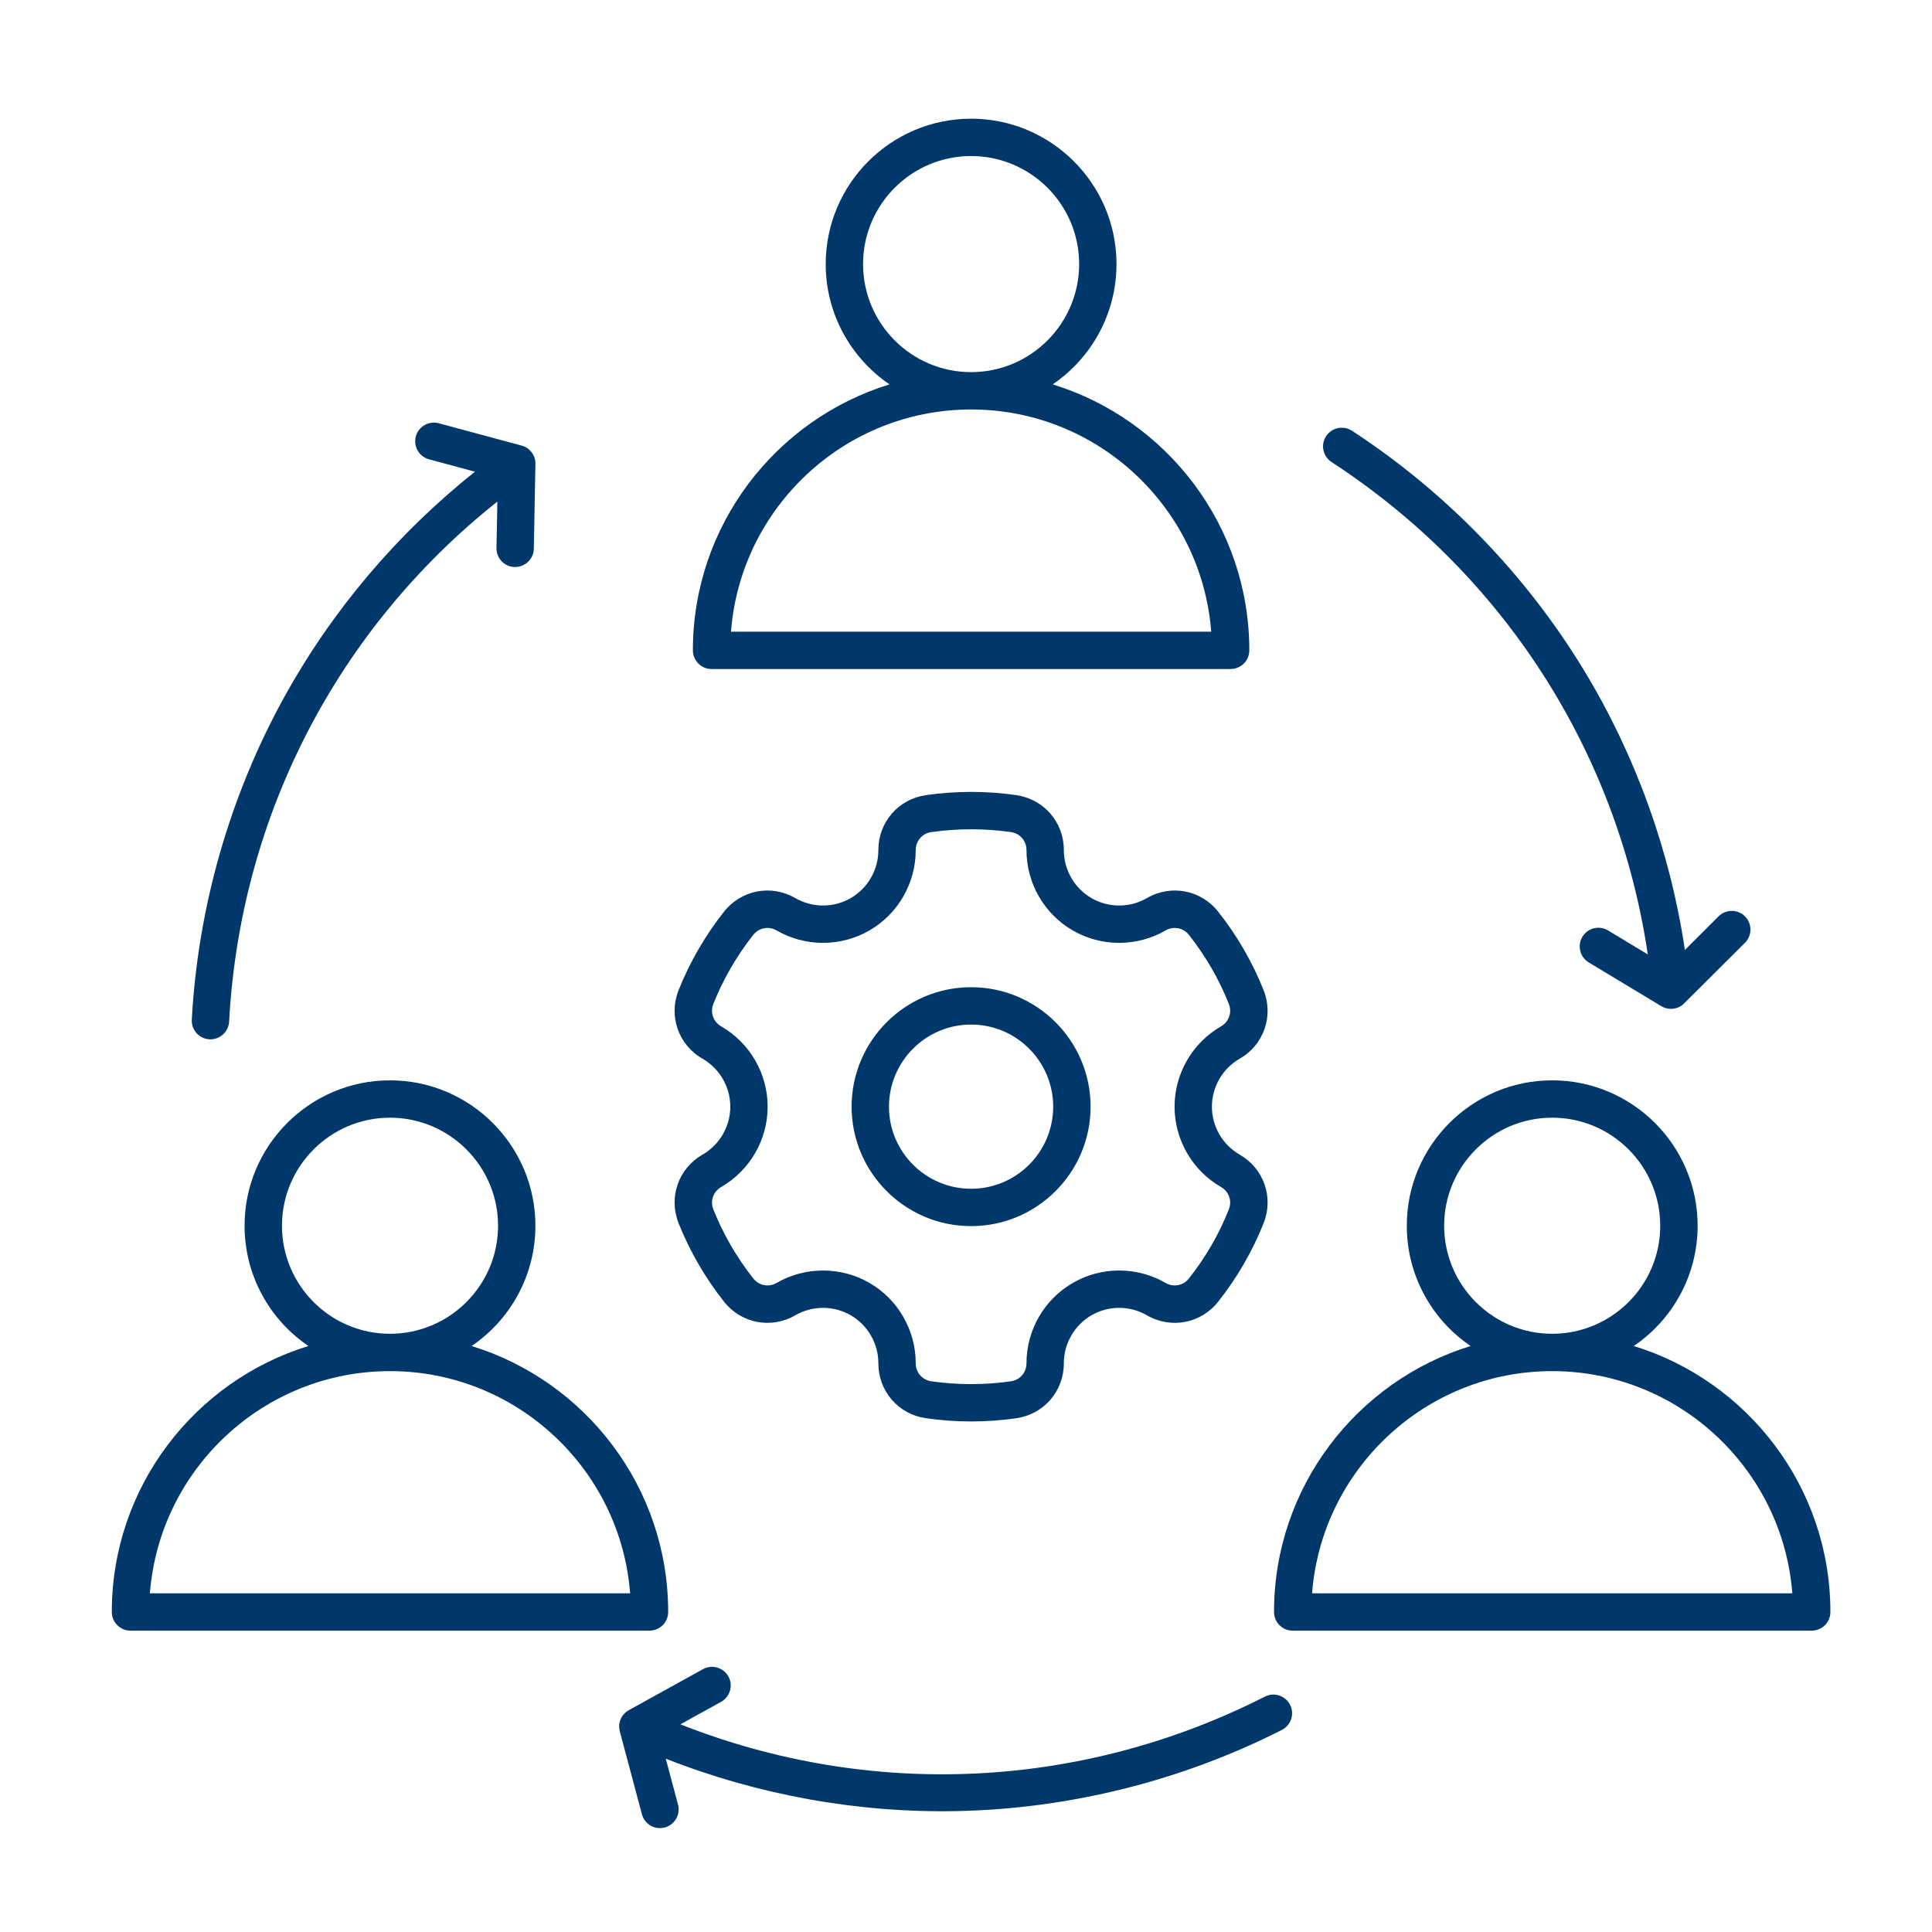 <svg width="39" height="39" viewBox="0 0 39 39" fill="none" xmlns="http://www.w3.org/2000/svg">
<path d="M14.181 23.308C13.693 23.589 13.491 24.171 13.699 24.694C13.926 25.262 14.234 25.794 14.615 26.276C14.963 26.716 15.568 26.832 16.054 26.551C16.399 26.351 16.828 26.351 17.172 26.55C17.517 26.749 17.731 27.12 17.731 27.519C17.73 28.082 18.134 28.549 18.691 28.629C18.991 28.672 19.298 28.694 19.603 28.694C19.908 28.694 20.215 28.672 20.515 28.629C21.072 28.549 21.476 28.082 21.475 27.519C21.475 27.12 21.689 26.749 22.034 26.55C22.378 26.351 22.807 26.351 23.152 26.551C23.638 26.832 24.243 26.716 24.591 26.276C24.972 25.794 25.28 25.262 25.507 24.694C25.715 24.171 25.513 23.589 25.025 23.308C24.679 23.109 24.464 22.738 24.464 22.34C24.464 21.941 24.679 21.57 25.025 21.371C25.513 21.091 25.715 20.508 25.507 19.986C25.28 19.418 24.972 18.886 24.591 18.404C24.243 17.963 23.638 17.848 23.152 18.129C22.807 18.329 22.378 18.329 22.034 18.13C21.689 17.931 21.475 17.559 21.475 17.16C21.476 16.598 21.072 16.131 20.515 16.051C19.916 15.964 19.291 15.964 18.691 16.051C18.134 16.131 17.73 16.598 17.731 17.16C17.731 17.559 17.517 17.931 17.172 18.13C16.828 18.329 16.399 18.328 16.054 18.129C15.568 17.848 14.963 17.963 14.615 18.404C14.234 18.886 13.926 19.418 13.699 19.986C13.491 20.508 13.693 21.091 14.181 21.371C14.527 21.57 14.742 21.941 14.742 22.34C14.742 22.738 14.527 23.109 14.181 23.308ZM14.557 23.962C15.136 23.629 15.496 23.007 15.496 22.34C15.496 21.672 15.136 21.051 14.557 20.718C14.398 20.626 14.332 20.436 14.4 20.265C14.599 19.765 14.871 19.296 15.206 18.871C15.32 18.728 15.518 18.69 15.676 18.782C16.254 19.116 16.972 19.117 17.55 18.783C18.128 18.45 18.486 17.827 18.485 17.16C18.485 16.976 18.616 16.823 18.798 16.797C19.328 16.721 19.879 16.721 20.408 16.797C20.59 16.823 20.721 16.976 20.721 17.16C20.72 17.827 21.078 18.45 21.657 18.783C22.234 19.117 22.952 19.116 23.53 18.782C23.688 18.69 23.886 18.728 24 18.871C24.335 19.296 24.607 19.765 24.806 20.265C24.874 20.436 24.808 20.626 24.649 20.718C24.07 21.051 23.71 21.672 23.71 22.34C23.71 23.008 24.07 23.629 24.649 23.962C24.808 24.054 24.874 24.244 24.806 24.414C24.607 24.915 24.335 25.384 24 25.808C23.886 25.952 23.688 25.99 23.53 25.898C22.952 25.564 22.234 25.563 21.657 25.897C21.079 26.23 20.72 26.852 20.721 27.52C20.721 27.704 20.59 27.856 20.408 27.883C19.878 27.959 19.327 27.959 18.798 27.883C18.616 27.856 18.485 27.704 18.485 27.52C18.486 26.852 18.128 26.23 17.55 25.896C17.261 25.73 16.938 25.647 16.614 25.647C16.29 25.647 15.966 25.73 15.676 25.898C15.518 25.99 15.32 25.952 15.207 25.808C14.871 25.384 14.6 24.915 14.4 24.414C14.332 24.244 14.398 24.054 14.557 23.962ZM19.603 24.751C20.933 24.751 22.015 23.669 22.015 22.34C22.015 21.01 20.933 19.928 19.603 19.928C18.273 19.928 17.191 21.01 17.191 22.34C17.191 23.669 18.273 24.751 19.603 24.751ZM19.603 20.682C20.517 20.682 21.26 21.426 21.26 22.34C21.26 23.254 20.517 23.997 19.603 23.997C18.689 23.997 17.945 23.254 17.945 22.34C17.946 21.426 18.689 20.682 19.603 20.682ZM26.769 8.805C26.883 8.631 27.116 8.582 27.291 8.695C29.188 9.932 30.811 11.609 31.984 13.546C33.022 15.26 33.716 17.192 34.012 19.176L34.691 18.498C34.839 18.351 35.078 18.351 35.225 18.498C35.372 18.646 35.371 18.884 35.224 19.032L33.999 20.253C33.94 20.314 33.859 20.355 33.768 20.363C33.768 20.363 33.767 20.363 33.767 20.363C33.767 20.363 33.767 20.363 33.766 20.364C33.766 20.364 33.766 20.364 33.765 20.364C33.765 20.364 33.765 20.364 33.764 20.364C33.764 20.364 33.764 20.364 33.763 20.364C33.763 20.364 33.763 20.364 33.762 20.364C33.752 20.365 33.741 20.365 33.731 20.365C33.659 20.365 33.591 20.345 33.533 20.309L32.071 19.428C31.893 19.32 31.835 19.088 31.943 18.91C32.05 18.732 32.282 18.674 32.46 18.782L33.263 19.266C32.657 15.187 30.36 11.595 26.879 9.327C26.705 9.213 26.655 8.98 26.769 8.805ZM26.042 34.414C26.136 34.599 26.062 34.826 25.876 34.921C23.857 35.946 21.593 36.512 19.329 36.559C17.325 36.601 15.305 36.236 13.439 35.501L13.687 36.428C13.74 36.63 13.621 36.836 13.419 36.89C13.387 36.899 13.354 36.903 13.322 36.903C13.155 36.903 13.003 36.791 12.958 36.623L12.512 34.952C12.49 34.872 12.494 34.785 12.529 34.704C12.529 34.703 12.529 34.703 12.529 34.703C12.532 34.697 12.535 34.69 12.538 34.684C12.574 34.611 12.63 34.556 12.697 34.52L14.191 33.694C14.374 33.594 14.603 33.66 14.704 33.842C14.804 34.024 14.738 34.254 14.556 34.354L13.735 34.808C17.571 36.322 21.83 36.129 25.535 34.248C25.72 34.154 25.947 34.228 26.042 34.414ZM3.872 20.583C3.994 18.322 4.635 16.078 5.726 14.093C6.691 12.338 8.017 10.77 9.588 9.522L8.661 9.272C8.459 9.218 8.34 9.011 8.394 8.81C8.449 8.609 8.655 8.49 8.857 8.544L10.527 8.994C10.609 9.015 10.685 9.065 10.739 9.14C10.788 9.209 10.811 9.29 10.808 9.37L10.776 11.076C10.772 11.285 10.6 11.449 10.392 11.446C10.184 11.443 10.018 11.271 10.022 11.062L10.04 10.125C6.811 12.69 4.849 16.475 4.625 20.623C4.614 20.824 4.447 20.98 4.249 20.98C4.242 20.98 4.235 20.98 4.228 20.98C4.02 20.968 3.86 20.791 3.872 20.583ZM14.364 13.505H24.841C25.05 13.505 25.219 13.336 25.219 13.127C25.219 10.604 23.545 8.465 21.25 7.759C22.027 7.23 22.538 6.339 22.538 5.331C22.538 3.712 21.221 2.396 19.603 2.396C17.985 2.396 16.668 3.712 16.668 5.331C16.668 6.339 17.179 7.23 17.956 7.759C15.661 8.465 13.987 10.604 13.987 13.127C13.987 13.336 14.156 13.505 14.364 13.505ZM17.422 5.331C17.422 4.128 18.4 3.15 19.603 3.15C20.806 3.15 21.784 4.128 21.784 5.331C21.784 6.533 20.806 7.512 19.604 7.512C19.603 7.512 19.603 7.512 19.603 7.512C19.603 7.512 19.602 7.512 19.602 7.512C18.4 7.512 17.422 6.533 17.422 5.331ZM19.602 8.266H19.603C19.603 8.266 19.604 8.266 19.604 8.266C22.157 8.266 24.257 10.245 24.45 12.751H14.756C14.949 10.246 17.049 8.267 19.602 8.266ZM13.488 32.54C13.488 30.017 11.815 27.877 9.52 27.171C10.297 26.643 10.808 25.752 10.808 24.743C10.808 23.125 9.491 21.808 7.873 21.808C6.254 21.808 4.937 23.125 4.937 24.743C4.937 25.752 5.449 26.643 6.225 27.171C3.93 27.877 2.257 30.017 2.257 32.54C2.257 32.748 2.426 32.917 2.634 32.917H13.111C13.319 32.917 13.488 32.748 13.488 32.54ZM5.692 24.743C5.692 23.541 6.67 22.562 7.873 22.562C9.075 22.562 10.054 23.541 10.054 24.743C10.054 25.946 9.075 26.924 7.873 26.924C6.67 26.924 5.692 25.946 5.692 24.743ZM3.026 32.163C3.219 29.658 5.319 27.678 7.873 27.678C10.427 27.678 12.527 29.658 12.72 32.163H3.026ZM32.98 27.171C33.757 26.643 34.269 25.752 34.269 24.743C34.269 23.125 32.952 21.808 31.333 21.808C29.715 21.808 28.398 23.125 28.398 24.743C28.398 25.752 28.909 26.643 29.686 27.171C27.391 27.877 25.718 30.017 25.718 32.54C25.718 32.748 25.886 32.917 26.095 32.917H36.572C36.78 32.917 36.949 32.748 36.949 32.54C36.949 30.017 35.276 27.877 32.98 27.171ZM29.152 24.743C29.152 23.541 30.131 22.562 31.333 22.562C32.536 22.562 33.514 23.541 33.514 24.743C33.514 25.946 32.536 26.924 31.333 26.924C30.131 26.924 29.152 25.946 29.152 24.743ZM26.486 32.163C26.679 29.658 28.779 27.678 31.333 27.678C33.887 27.678 35.987 29.658 36.18 32.163H26.486Z" fill="#00386C"/>
</svg>
